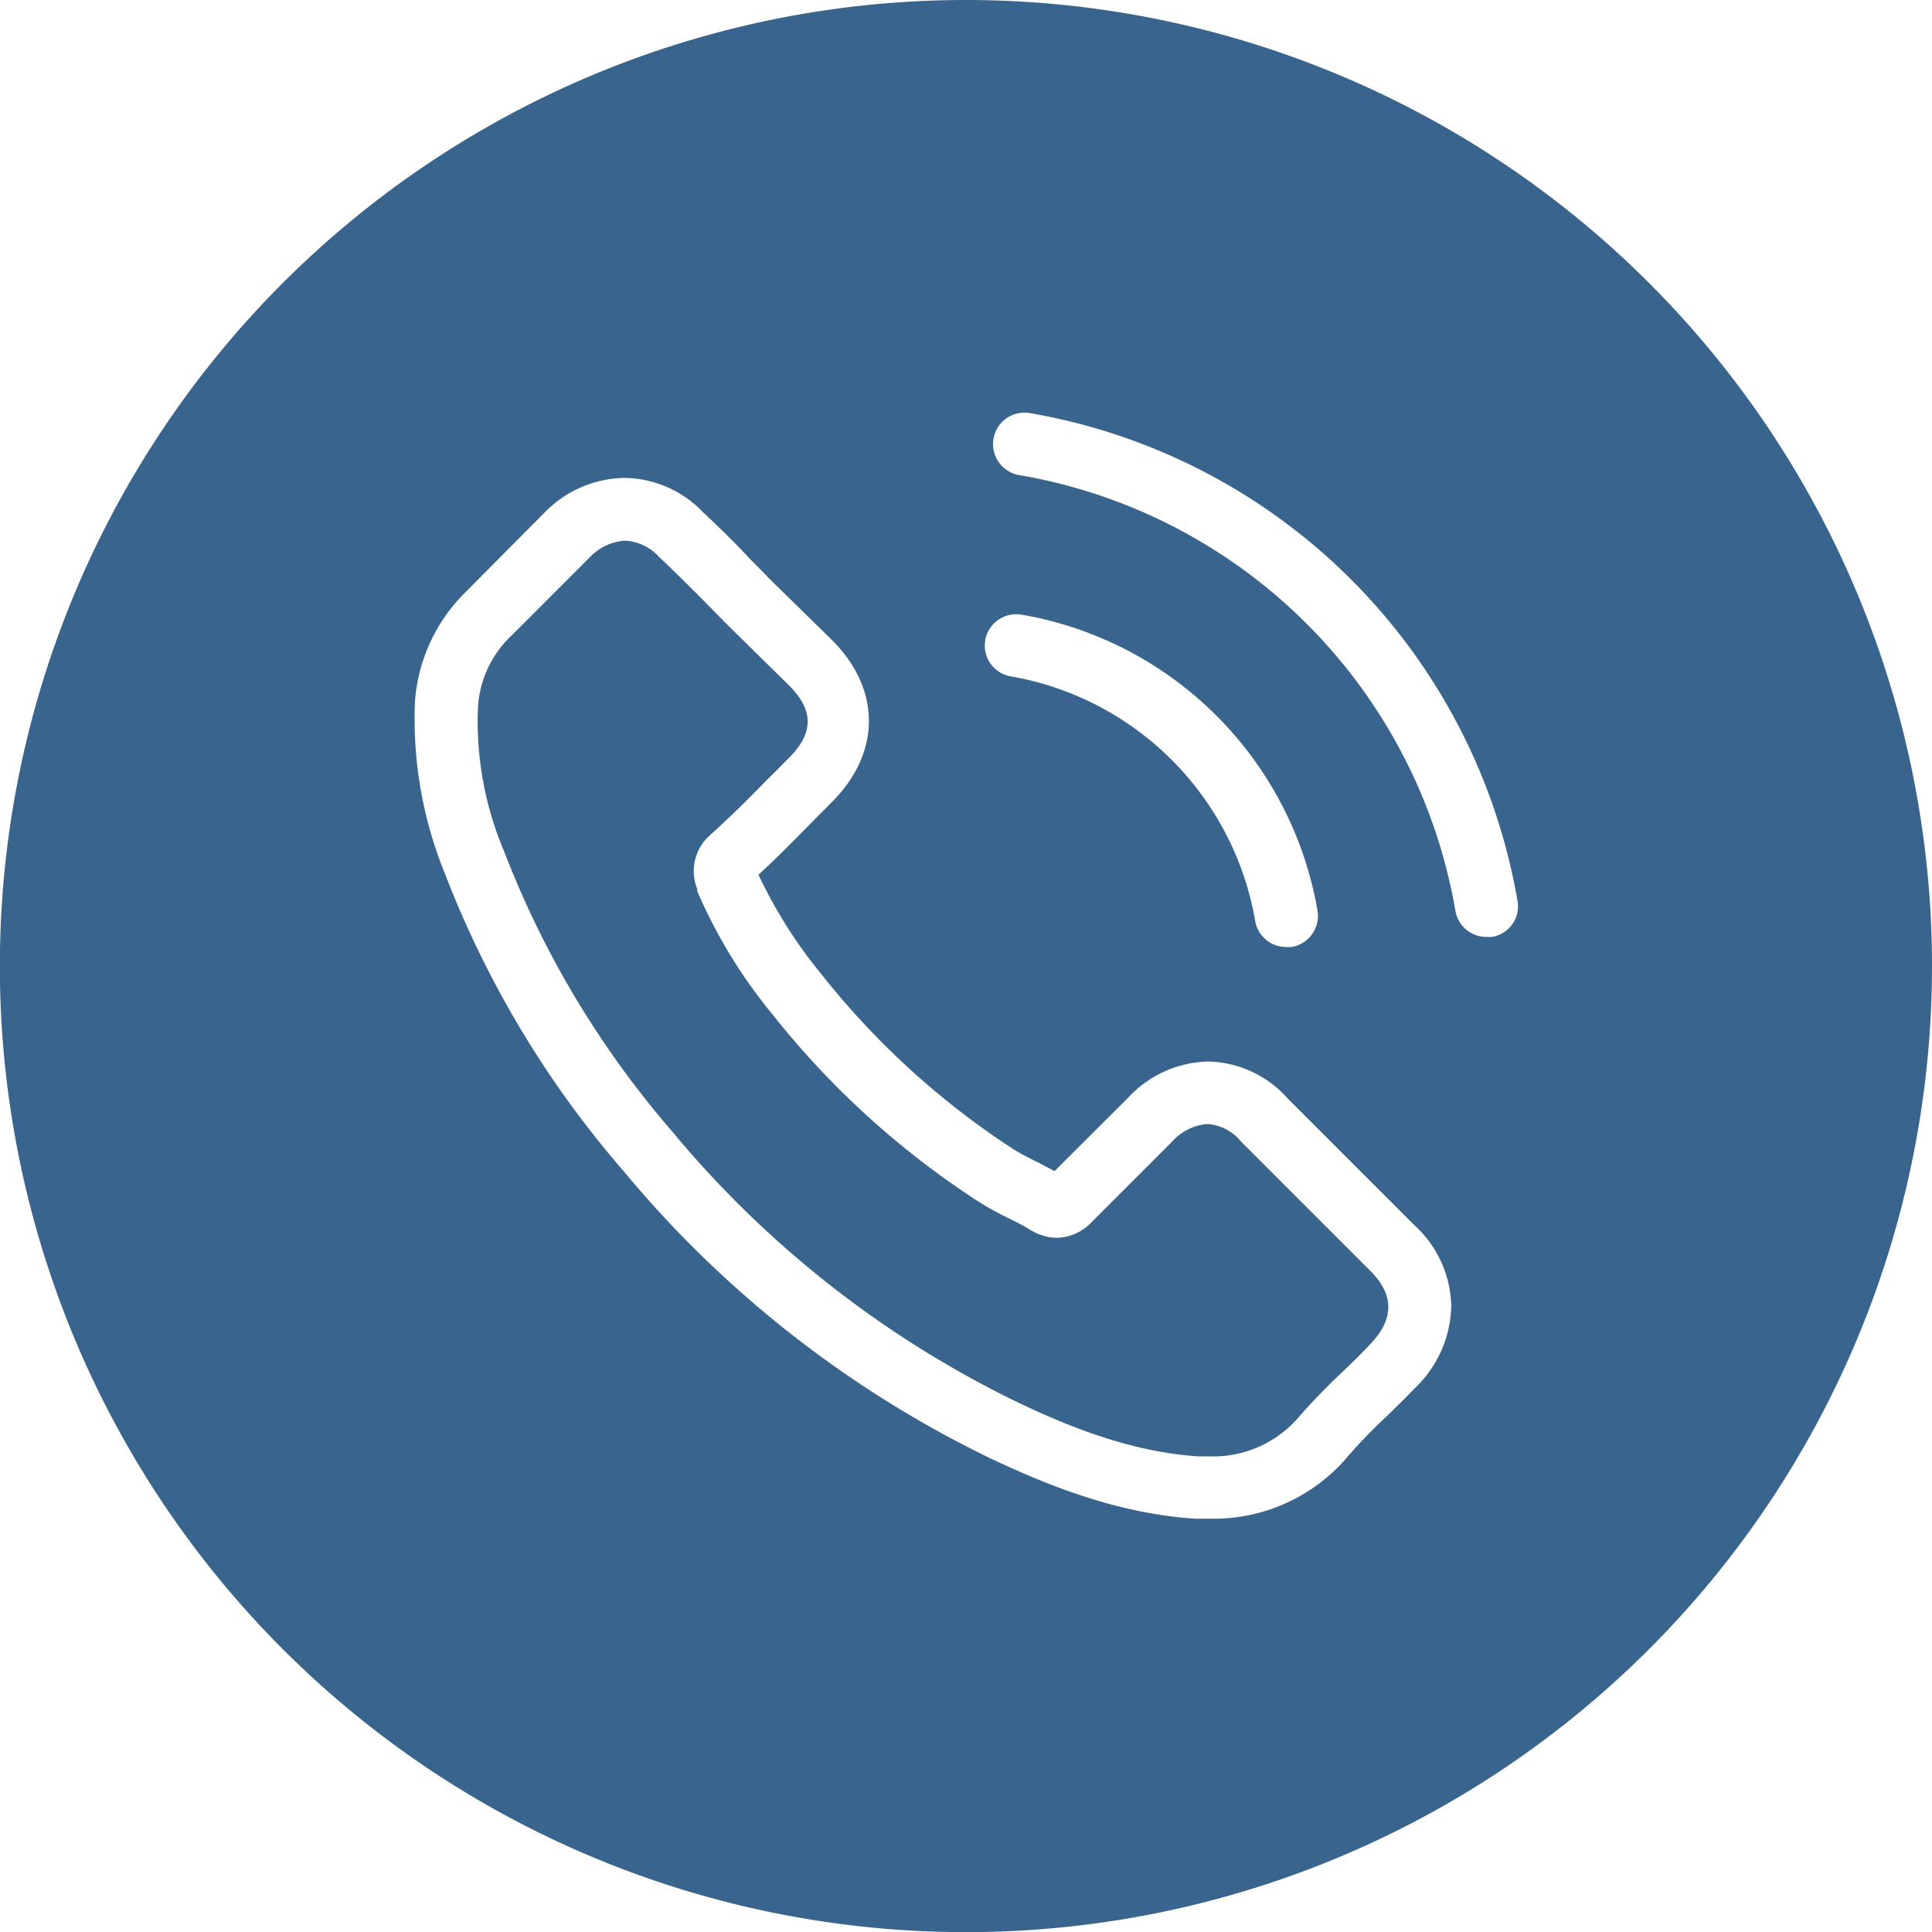 <svg id="Camada_1" data-name="Camada 1" xmlns="http://www.w3.org/2000/svg" viewBox="0 0 135.79 135.79"><defs><style>.cls-1{fill:#38648e;fill-rule:evenodd;}</style></defs><title>sem-titulo-7</title><path class="cls-1" d="M67.89,0a67.9,67.9,0,1,0,67.9,67.9A67.9,67.9,0,0,0,67.89,0Zm1.35,45a2.23,2.23,0,0,1,2.56-1.8A25.52,25.52,0,0,1,92.6,64a2.22,2.22,0,0,1-1.82,2.56,3,3,0,0,1-.38,0,2.2,2.2,0,0,1-2.18-1.84A21.1,21.1,0,0,0,71,47.53,2.19,2.19,0,0,1,69.25,45ZM99.5,97.51c-0.71.74-1.43,1.44-2.13,2.12a37.13,37.13,0,0,0-2.87,3s0,0-.07.08A12.35,12.35,0,0,1,85,106.74c-0.33,0-.69,0-1,0-5.62-.36-10.66-2.48-14.43-4.26a77.17,77.17,0,0,1-25.7-20.12A70.6,70.6,0,0,1,31.27,61.4a28.75,28.75,0,0,1-2.1-12.17,12,12,0,0,1,3.56-7.62L38.3,36l0,0a8,8,0,0,1,5.58-2.41A7.76,7.76,0,0,1,49.41,36c1.07,1,2.1,2,3.08,3.05,0.49,0.52,1,1,1.52,1.56L58.49,45c3.44,3.44,3.44,7.9,0,11.35l-1.38,1.39c-1.21,1.23-2.46,2.51-3.8,3.74a33.23,33.23,0,0,0,4.43,7,56.32,56.32,0,0,0,13.5,12.3c0.48,0.3,1,.57,1.62.87l1.26,0.66,5.18-5.17a7.9,7.9,0,0,1,5.61-2.53,7.64,7.64,0,0,1,5.54,2.54l9,9A7.88,7.88,0,0,1,102,91.84,8.18,8.18,0,0,1,99.5,97.51Zm5.35-31.66a2.85,2.85,0,0,1-.38,0A2.2,2.2,0,0,1,102.29,64a37.53,37.53,0,0,0-30.6-30.6,2.21,2.21,0,1,1,.72-4.36,42,42,0,0,1,34.24,34.24A2.17,2.17,0,0,1,104.85,65.85Z"/><path class="cls-1" d="M87.24,80.25A3.34,3.34,0,0,0,84.87,79a3.71,3.71,0,0,0-2.48,1.23l-5.61,5.61A3.51,3.51,0,0,1,74.3,87a3.56,3.56,0,0,1-1.62-.41l-0.2-.11c-0.48-.3-1-0.57-1.62-0.87a22.15,22.15,0,0,1-2-1.1A60.19,60.19,0,0,1,54.28,71.28l0,0A35.94,35.94,0,0,1,49,62.62l0-.15a3.35,3.35,0,0,1,.85-3.72,0.42,0.42,0,0,1,.08-0.08c1.43-1.28,2.74-2.59,4.12-4,0.48-.46.93-0.93,1.41-1.41,1.74-1.74,1.74-3.35,0-5.08L50.9,43.69,49.34,42.1c-1-1-2-2-3-2.94l0,0A3.51,3.51,0,0,0,43.95,38a3.73,3.73,0,0,0-2.49,1.16l-5.59,5.59A7.53,7.53,0,0,0,33.6,49.6a23.41,23.41,0,0,0,1.84,10.26A66.58,66.58,0,0,0,47.24,79.52a72.85,72.85,0,0,0,24.2,19c3.39,1.62,7.92,3.53,12.79,3.84,0.25,0,.51,0,0.75,0a7.91,7.91,0,0,0,6.17-2.61,43.1,43.1,0,0,1,3.16-3.28c0.71-.69,1.36-1.31,2-2C98,92.71,98,91,96.3,89.31Z"/></svg>